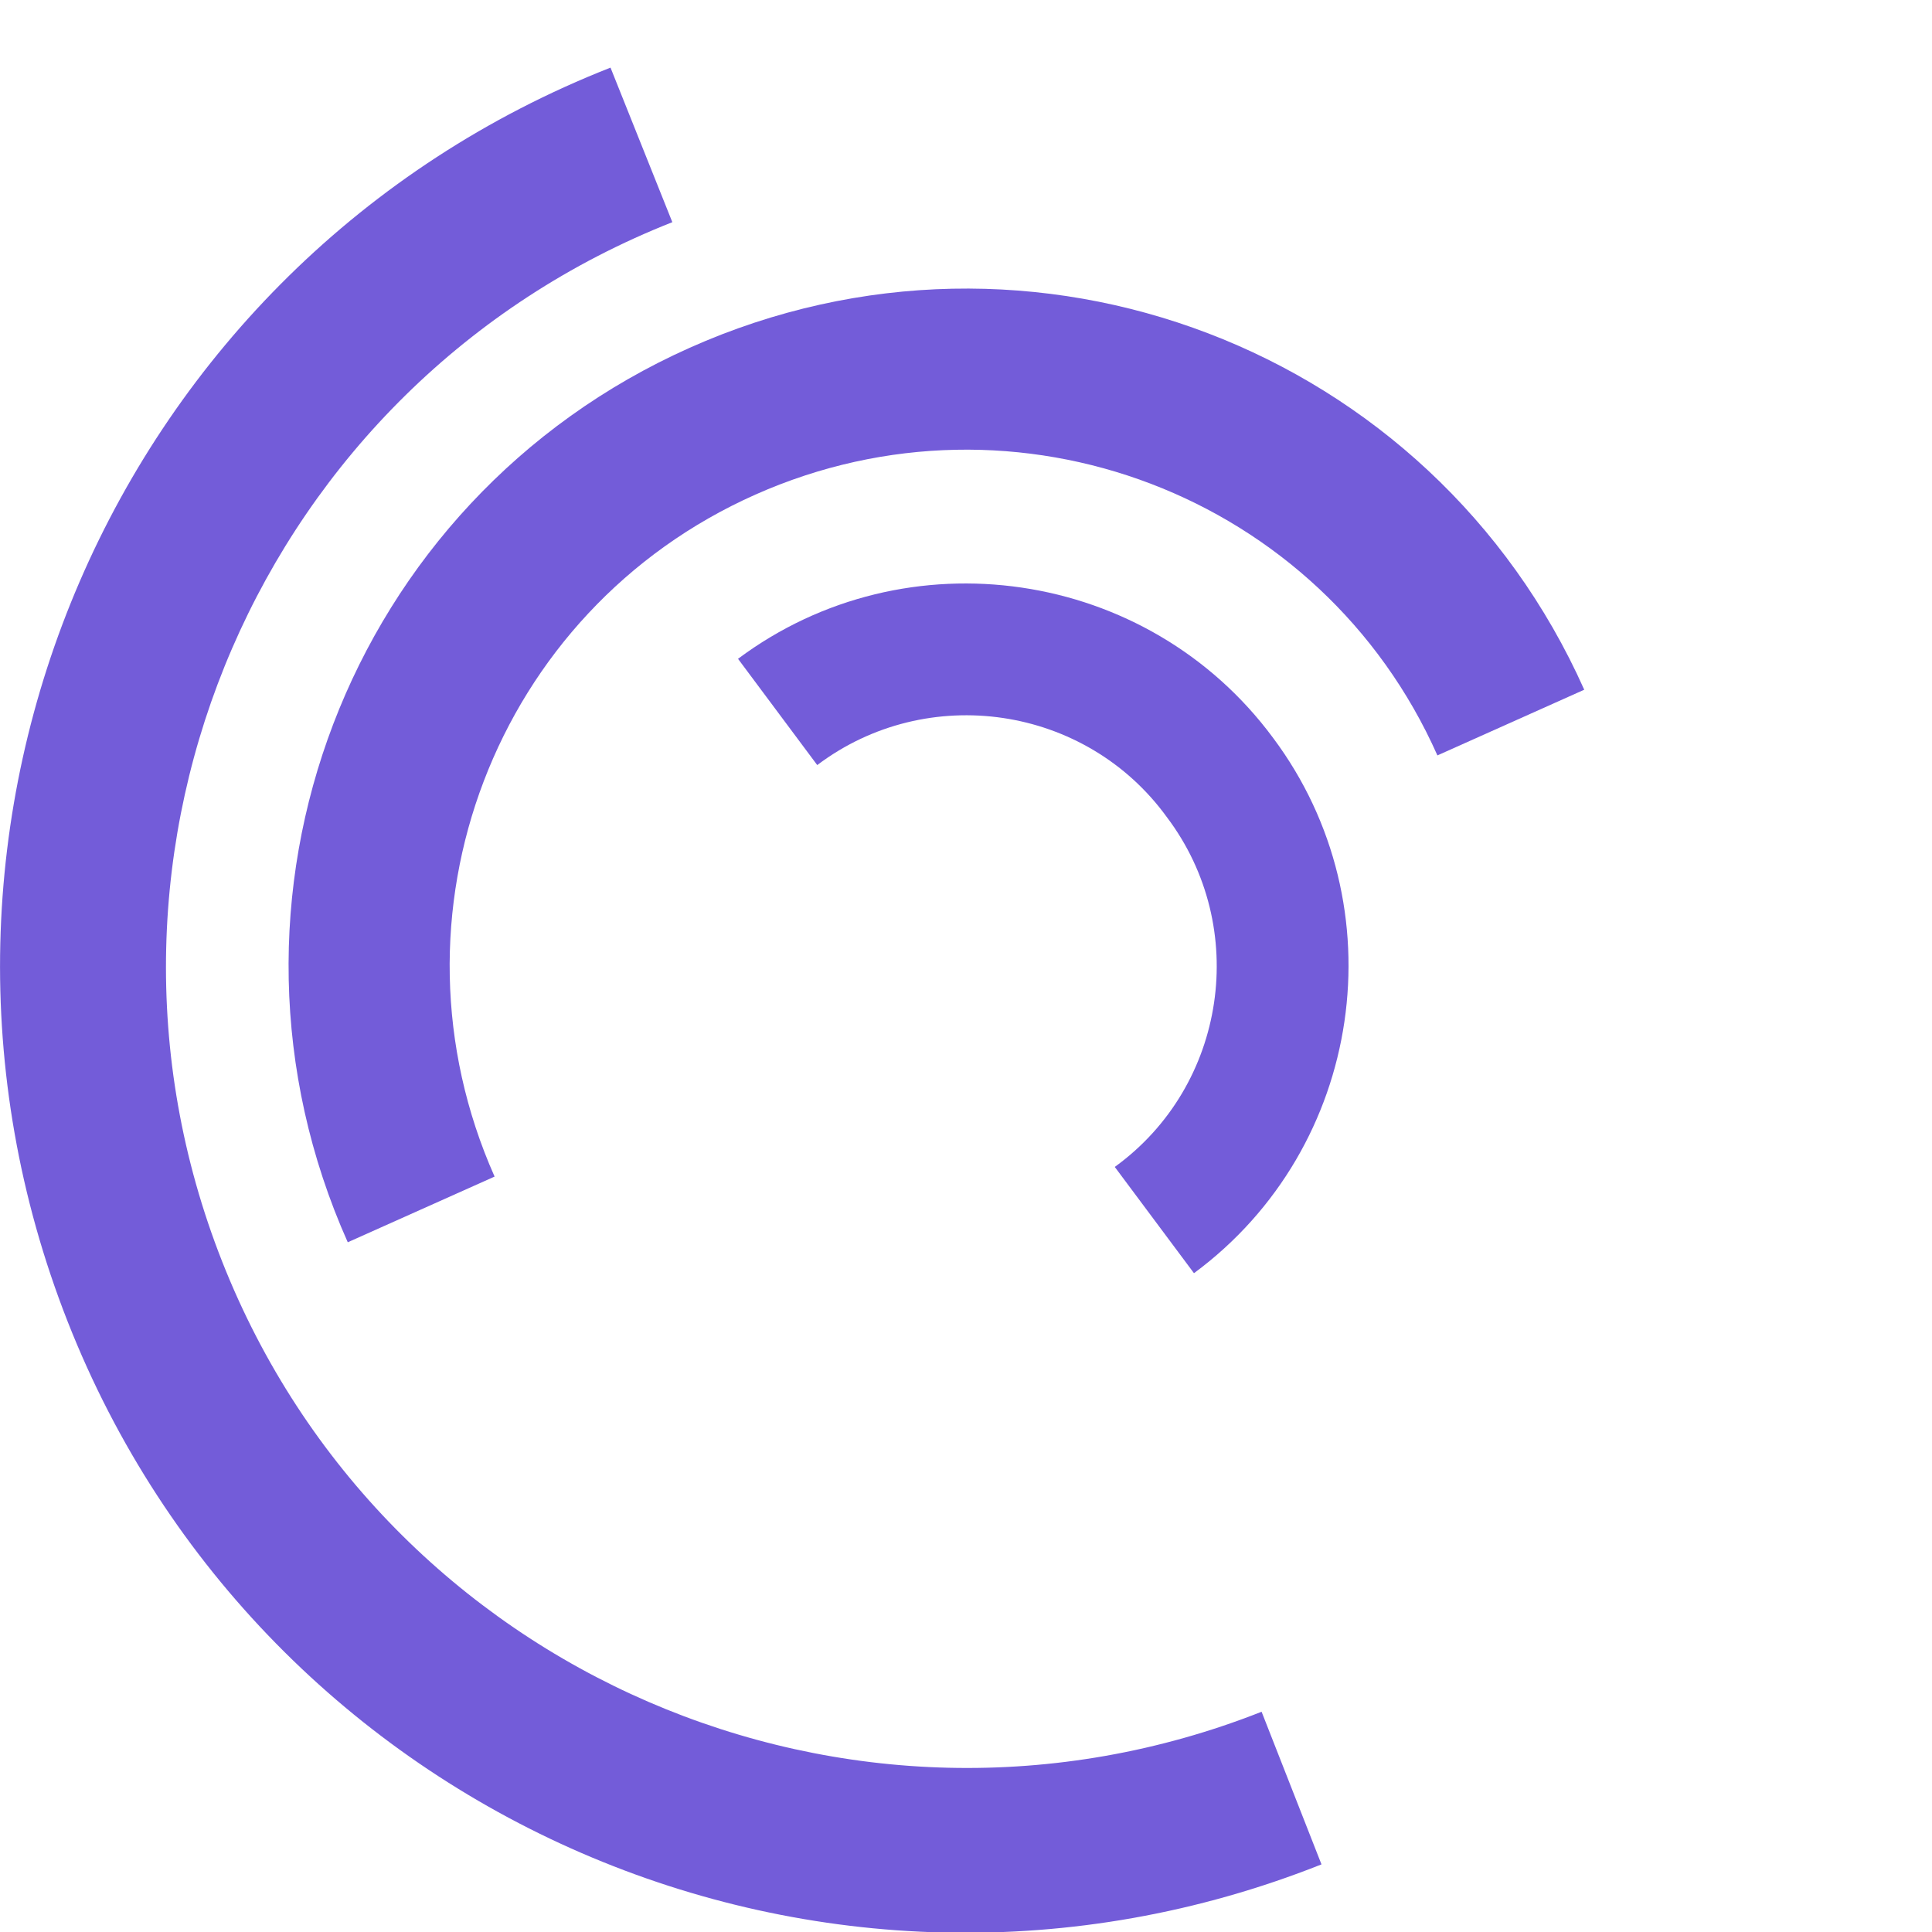 <svg
  version="1.1"
  id="loader"
  xmlns="http://www.w3.org/2000/svg"
  xmlns:xlink="http://www.w3.org/1999/xlink"
  x="0px"
  y="0px"
  viewBox="0 0 100 100"
  enable-background="new 0 0 100 100"
  xml:space="preserve"
>
  <path
    fill="#735cd9"
    d="M31.6,3.5C5.9,13.6-6.6,42.7,3.5,68.4c10.1,25.7,39.2,38.3,64.9,28.1l-3.1-7.9c-21.3,8.4-45.4-2-53.8-23.3c-8.4-21.3,2-45.4,23.3-53.8L31.6,3.5z"
  >
    <animateTransform 
      attributeName="transform" 
      attributeType="XML" 
      type="rotate"
      dur="2s" 
      from="0 50 50"
      to="360 50 50" 
      repeatCount="indefinite"
    />
  </path>
  <path
    fill="#735cd9"
    d="M42.3,39.6c5.7-4.3,13.9-3.1,18.1,2.7c4.3,5.7,3.1,13.9-2.7,18.1l4.1,5.5c8.8-6.5,10.6-19,4.1-27.7c-6.5-8.8-19-10.6-27.7-4.1L42.3,39.6z"
  >
    <animateTransform 
      attributeName="transform" 
      attributeType="XML" 
      type="rotate"
      dur="1s" 
      from="0 50 50"
      to="-360 50 50" 
      repeatCount="indefinite"
    />
  </path>
  <path
    fill="#735cd9"
    d="M82,35.7C74.1,18,53.4,10.1,35.7,18S10.1,46.6,18,64.3l7.6-3.4c-6-13.5,0-29.3,13.5-35.3s29.3,0,35.3,13.5L82,35.7z"
  >
    <animateTransform 
      attributeName="transform" 
      attributeType="XML" 
      type="rotate"
      dur="2s" 
      from="0 50 50"
      to="360 50 50" 
      repeatCount="indefinite"
    />
  </path>
</svg>
